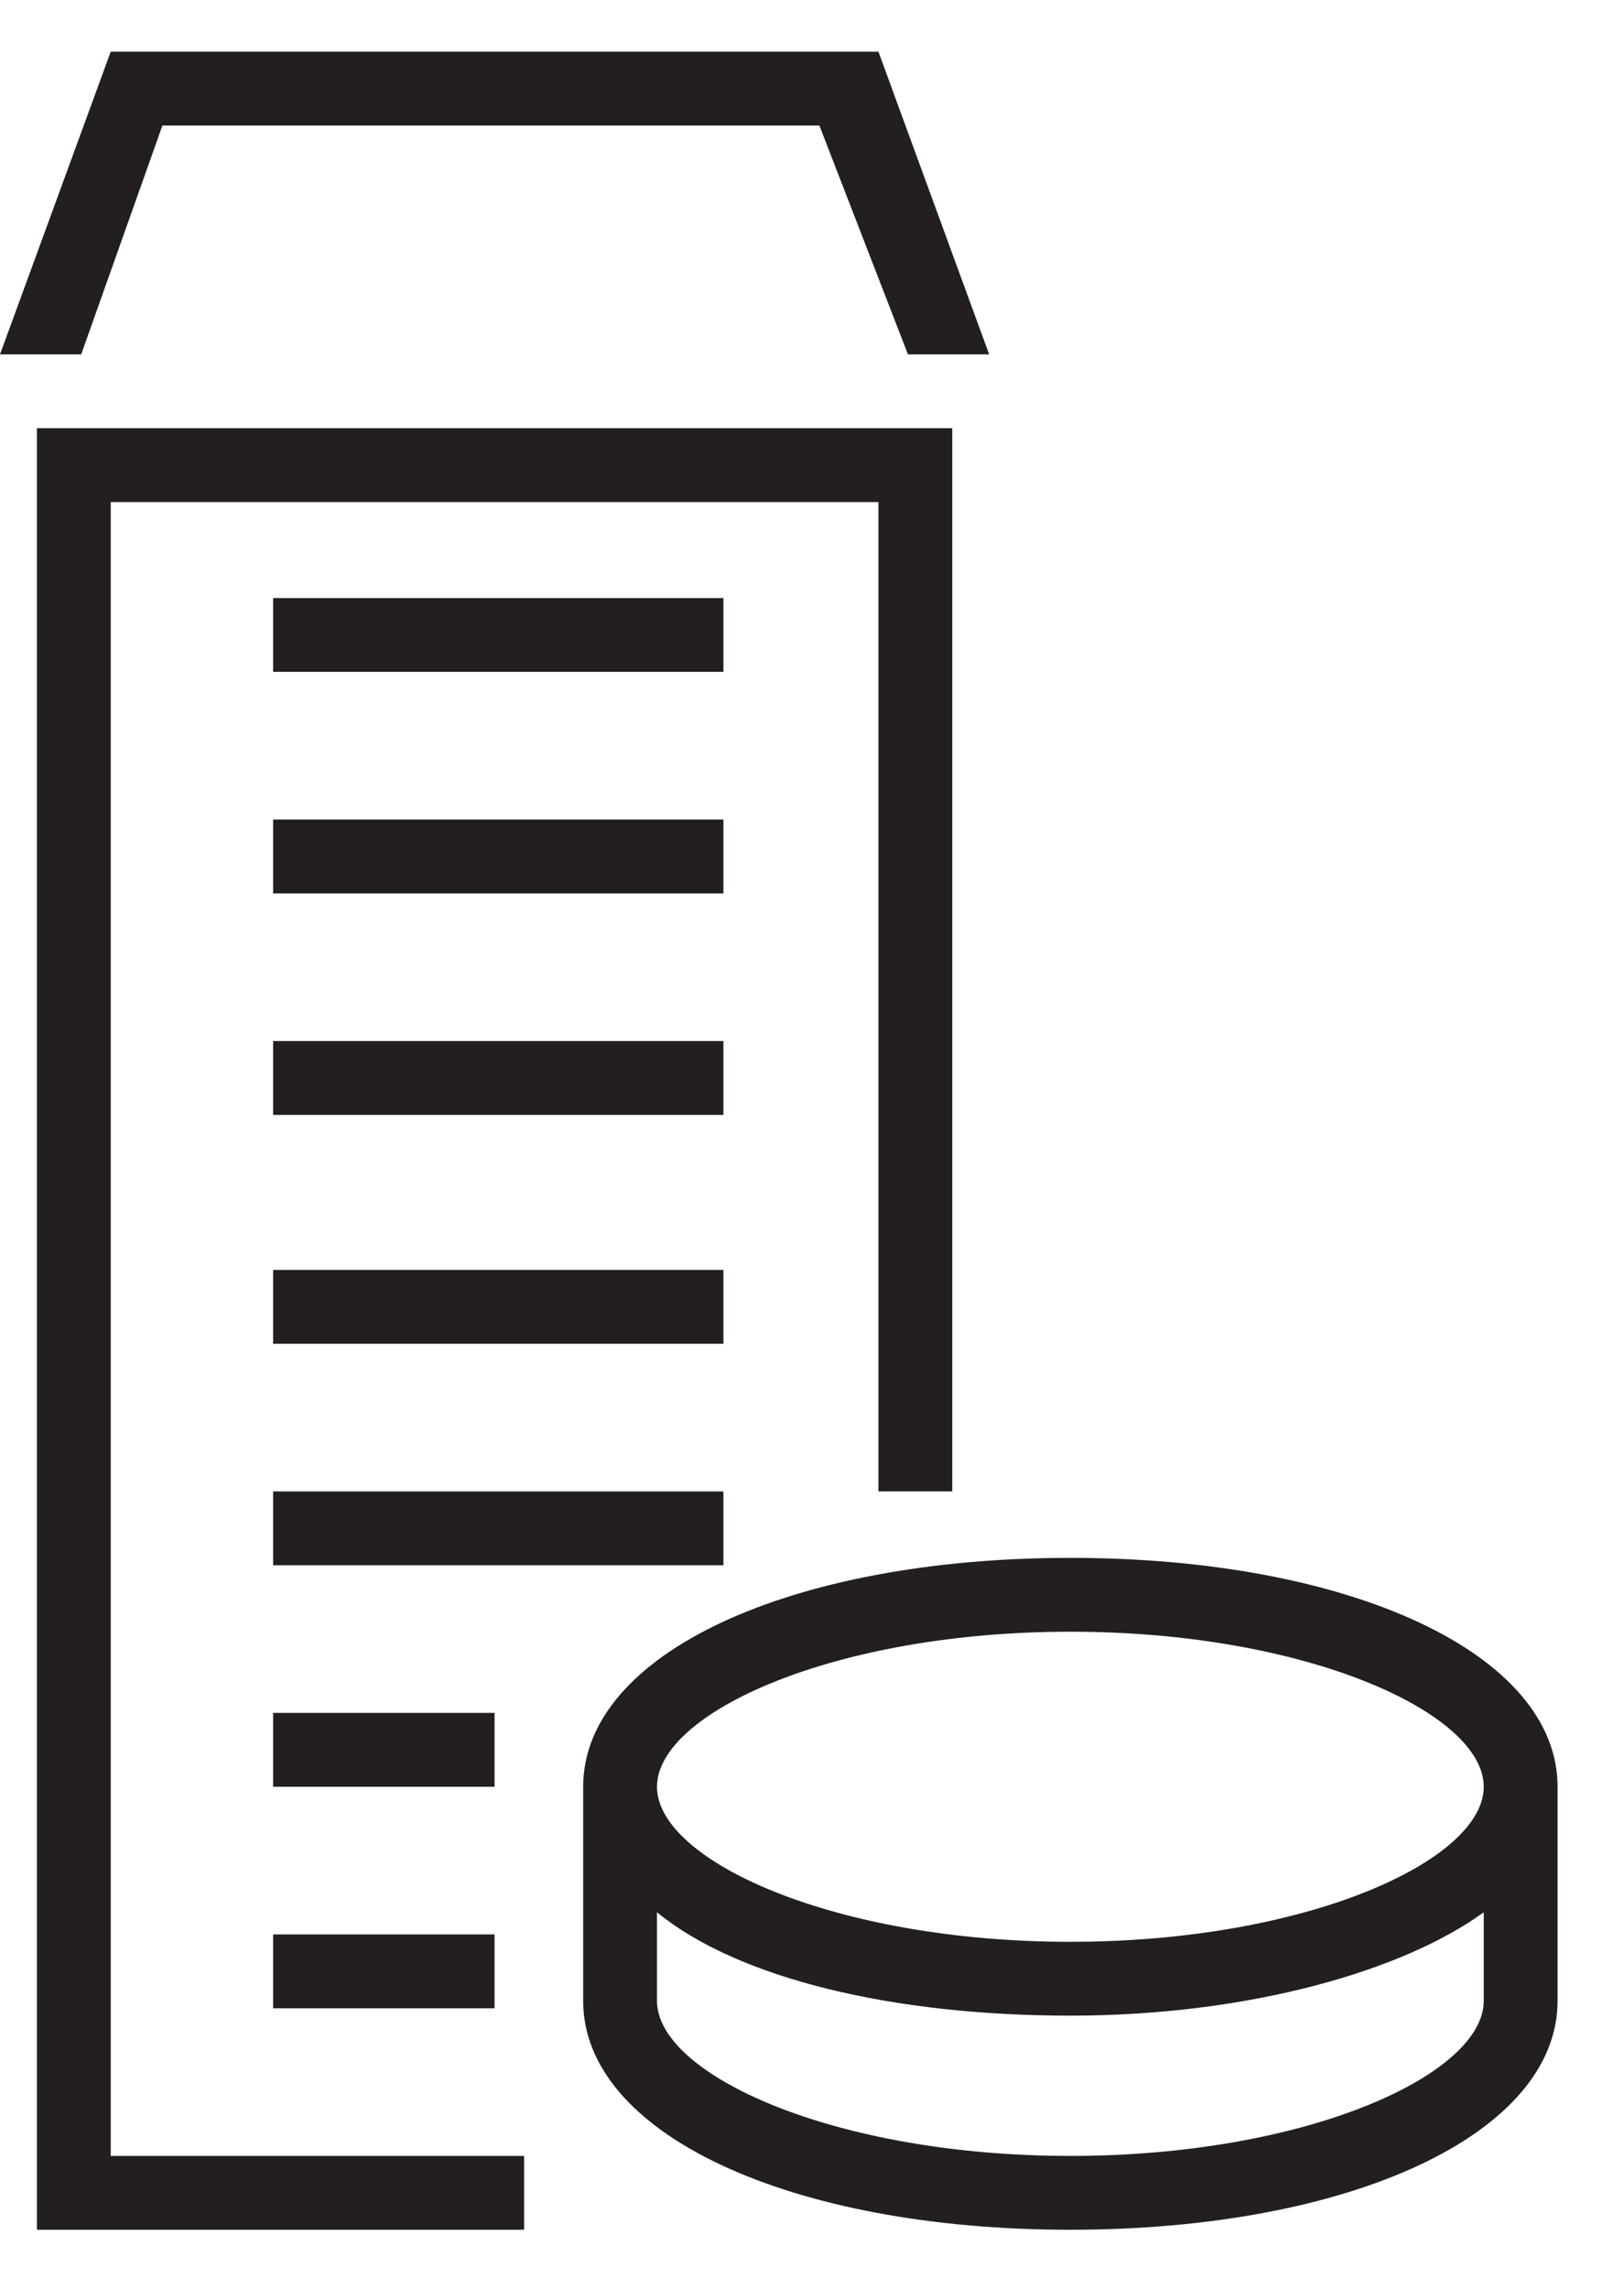 <?xml version="1.0" encoding="utf-8"?>
<!-- Generator: Adobe Illustrator 24.3.0, SVG Export Plug-In . SVG Version: 6.00 Build 0)  -->
<svg version="1.1" id="Layer_1" xmlns="http://www.w3.org/2000/svg" xmlns:xlink="http://www.w3.org/1999/xlink" x="0px" y="0px"
	 viewBox="0 0 22 31" style="enable-background:new 0 0 22 31;" xml:space="preserve">
<style type="text/css">
	.st0{clip-path:url(#SVGID_2_);fill:#231E21;}
</style>
<g>
	<defs>
		<rect id="SVGID_1_" width="22" height="31"/>
	</defs>
	<clipPath id="SVGID_2_">
		<use xlink:href="#SVGID_1_"  style="overflow:visible;"/>
	</clipPath>
	<path class="st0" d="M2.2,1.7h8.9l1.2,3.1h1.1l-1.5-4.1H1.5L0,4.8h1.1L2.2,1.7z M3.7,27.2h3v-1h-3V27.2z M6.7,23.2h-3v1h3L6.7,23.2
		L6.7,23.2z M9.7,20.2H3.7v1h6.1V20.2z M9.7,17.2H3.7v1h6.1V17.2z M9.7,14.1H3.7v1h6.1V14.1z M9.7,11.1H3.7v1h6.1V11.1z M9.7,8.1
		H3.7v1h6.1V8.1z M1.5,6.8h10.4v13.4h1V5.8H0.5v24.4h6.6v-1H1.5V6.8z M14.5,26.3c-3.2,0-5.6-1.1-5.6-2.1s2.4-2.1,5.6-2.1
		s5.6,1.1,5.6,2.1S17.7,26.3,14.5,26.3z M20.1,27.1c0,1-2.4,2.1-5.6,2.1s-5.6-1.1-5.6-2.1v-1.2c1.1,0.9,3.2,1.4,5.6,1.4
		c2.4,0,4.5-0.6,5.6-1.4V27.1z M14.5,21.1c-3.8,0-6.6,1.3-6.6,3.1v2.9c0,1.8,2.8,3.1,6.6,3.1s6.6-1.3,6.6-3.1v-2.9
		C21.1,22.4,18.3,21.1,14.5,21.1z"/>
</g>
</svg>

